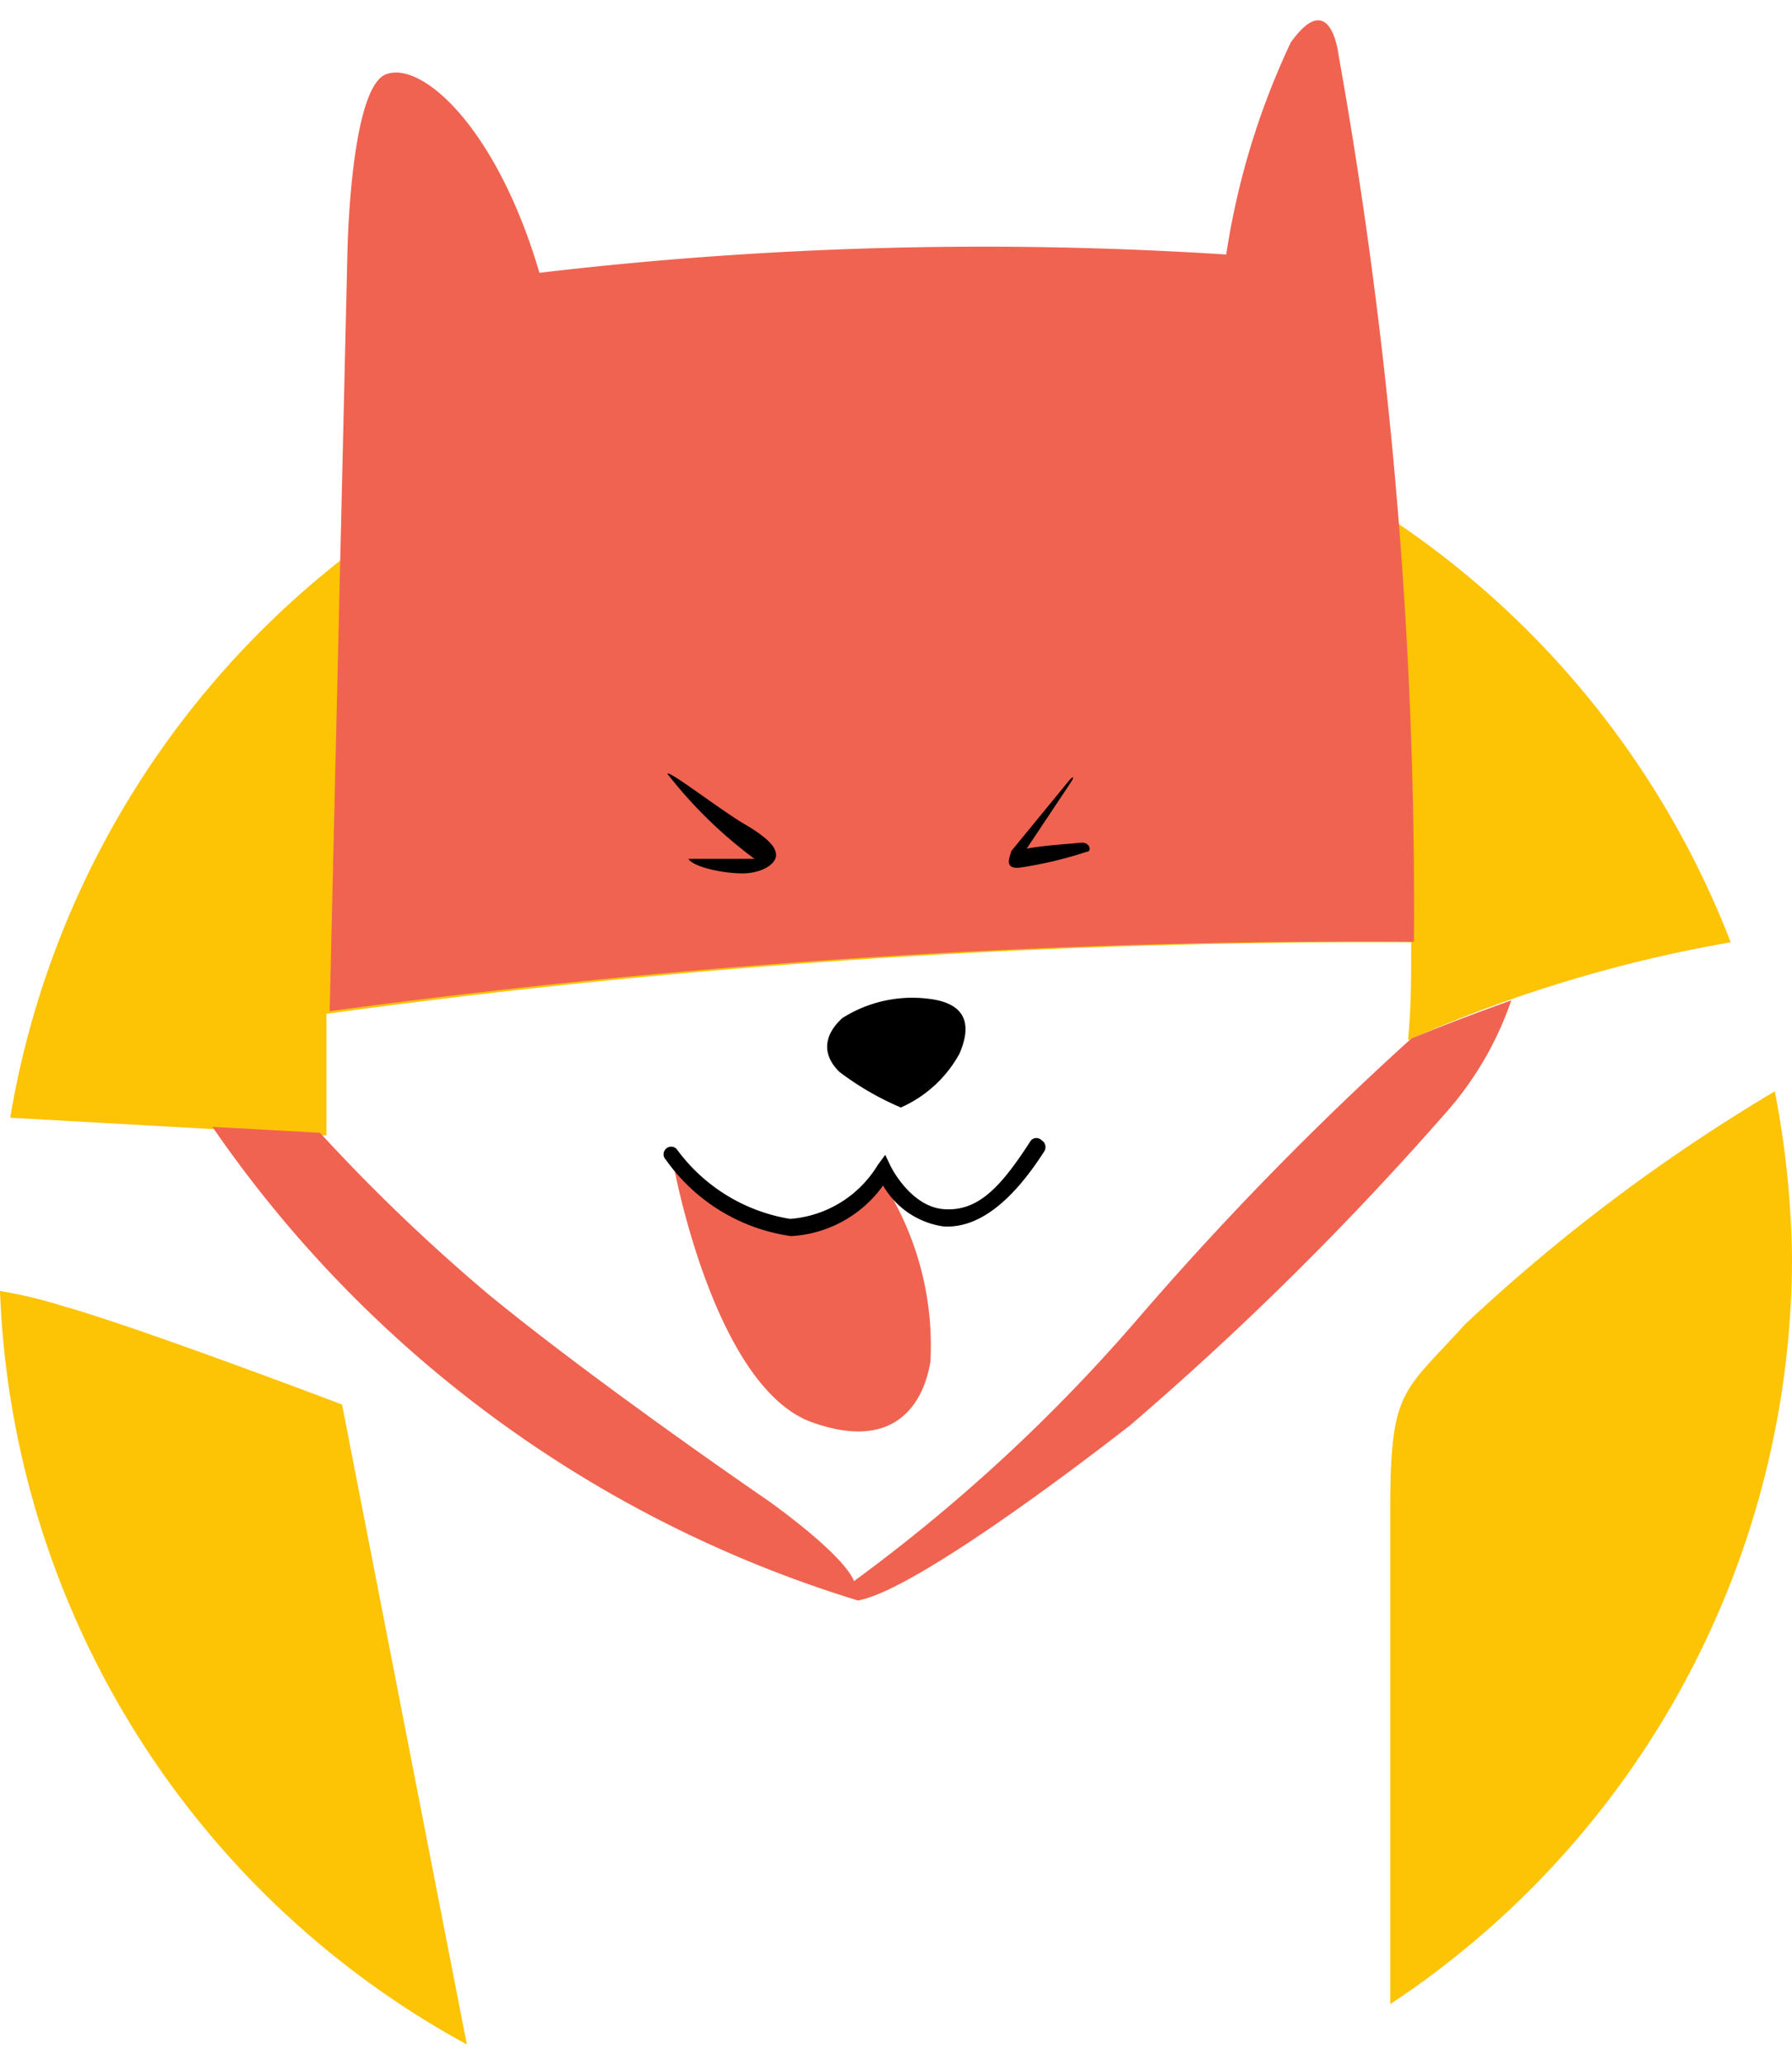 <svg xmlns="http://www.w3.org/2000/svg" viewBox="0 0 33.32 37.61" width="33" height="38">
    <path d="M6.07,20.72l0-2.26a143.26,143.26,0,0,1,20.17-1.33c0,.6,0,1.21-.06,1.82a25.52,25.52,0,0,1,6-1.82A16.67,16.67,0,0,0,.19,20.39Z" fill="#fdc305"/>
    <path d="M27.24,24.23c-1.16,1.28-1.39,1.2-1.39,3.45,0,.91,0,4.9,0,9.18A16.64,16.64,0,0,0,33.32,23,17.3,17.3,0,0,0,33,19.9,33.11,33.11,0,0,0,27.24,24.23Z" fill="#fdc305"/>
    <path d="M6.36,25.72s-3.79-1.44-5.19-1.83A8.54,8.54,0,0,0,0,23.61a16.65,16.65,0,0,0,8.68,14Z" fill="#fdc305"/>
    <path d="M26.29,17.12A89.8,89.8,0,0,0,24.89.65S24.75-.64,24,.41a14.22,14.22,0,0,0-1.2,3.94,70.34,70.34,0,0,0-12.77.34C9.24,2,7.85.75,7.18,1s-.72,3.31-.72,3.31l-.33,14.1A143.22,143.22,0,0,1,26.29,17.12Z" fill="#f06351"/>
    <path d="M12.41,14c0-.09,1,.68,1.41.92s.61.42.61.59-.27.34-.63.34-.91-.12-1-.27l.94,0h.29A8.34,8.34,0,0,1,12.41,14Z"/>
    <path d="M19.89,14.11,18.8,15.44c0,.06-.17.35.18.3a7.35,7.35,0,0,0,1.22-.29c.11,0,.07-.19-.11-.17s-.69.05-1,.11l.84-1.26S20,14,19.89,14.11Z"/>
    <path d="M16.75,20.2a2.3,2.3,0,0,0,1.09-1c.28-.65,0-.91-.44-1a2.43,2.43,0,0,0-1.74.34c-.39.36-.34.72-.05,1A5.34,5.34,0,0,0,16.75,20.2Z"/>
    <path d="M16.35,21.45a1.92,1.92,0,0,1-.46.6,1.73,1.73,0,0,1-1,.38A2.15,2.15,0,0,1,13.42,22a2.3,2.3,0,0,1-.53-.44,1.07,1.07,0,0,0-.36-.26s.75,4.1,2.57,4.75,2.14-.75,2.2-1.13a5.61,5.61,0,0,0-.82-3.23C16.46,21.38,16.45,21.58,16.35,21.45Z" fill="#f06351"/>
    <path d="M14.71,22.59h0a3.44,3.44,0,0,1-2.33-1.42.14.14,0,0,1,0-.2.14.14,0,0,1,.2,0,3.26,3.26,0,0,0,2.11,1.3h0a2.09,2.09,0,0,0,1.63-1l.14-.19.1.21s.37.76,1,.8,1.05-.41,1.61-1.28a.14.14,0,0,1,.2,0,.15.15,0,0,1,.05.2c-.64,1-1.27,1.44-1.88,1.4a1.55,1.55,0,0,1-1.12-.76A2.26,2.26,0,0,1,14.71,22.59Z"/>
    <path d="M26.24,18.92a58.63,58.63,0,0,0-5.07,5.19A31.63,31.63,0,0,1,15.88,29c-.22-.53-1.62-1.51-1.62-1.51s-3.13-2.14-5.18-3.82a34.13,34.13,0,0,1-3.13-3l-2-.11a22.57,22.57,0,0,0,12,8.8c.86-.14,3.27-1.86,5.07-3.26a58.13,58.13,0,0,0,5.94-5.89,6.15,6.15,0,0,0,1.14-2C27,18.6,26.24,18.92,26.24,18.92Z" fill="#f06351"/>
</svg>
